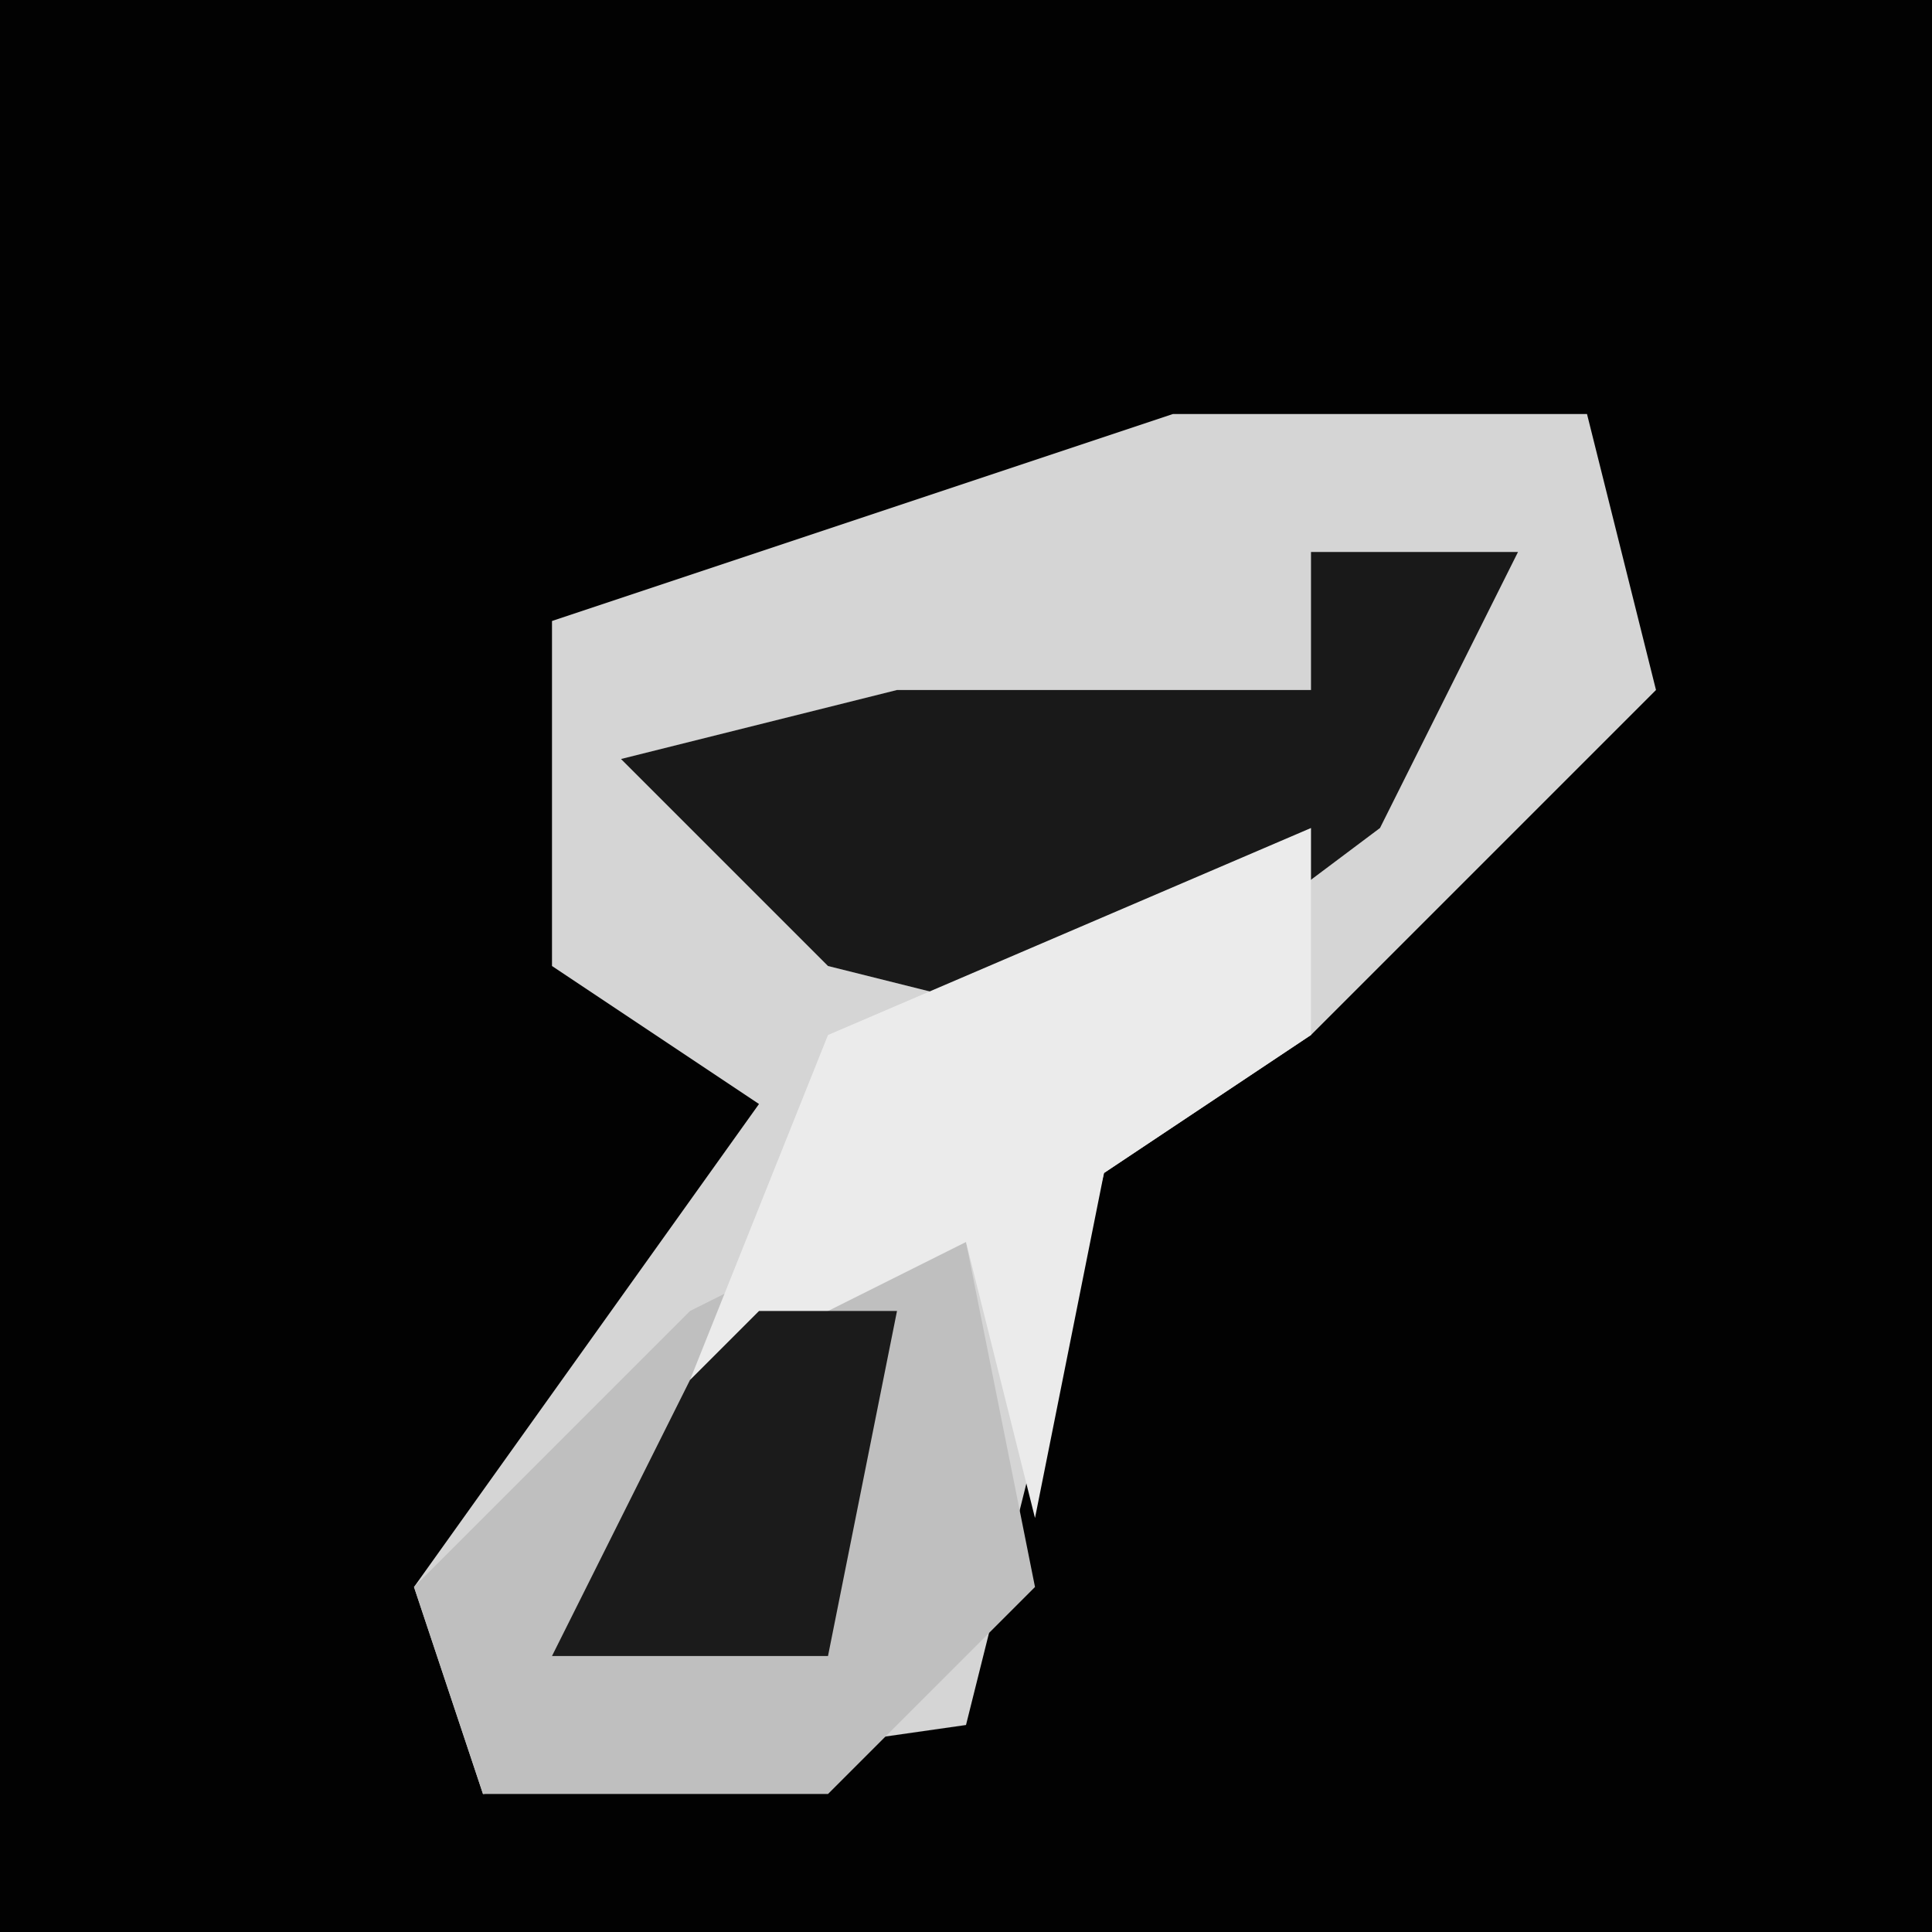 <?xml version="1.0" encoding="UTF-8"?>
<svg version="1.1" xmlns="http://www.w3.org/2000/svg" width="28" height="28">
<path d="M0,0 L28,0 L28,28 L0,28 Z " fill="#020202" transform="translate(0,0)"/>
<path d="M0,0 L6,0 L7,4 L2,9 L-1,11 L-3,19 L-10,20 L-11,17 L-6,10 L-9,8 L-9,3 Z " fill="#D5D5D5" transform="translate(17,6)"/>
<path d="M0,0 L2,0 L3,5 L0,8 L-5,8 L-6,5 L-2,1 Z " fill="#BFBFBF" transform="translate(12,18)"/>
<path d="M0,0 L3,0 L1,4 L-3,7 L-7,6 L-10,3 L-6,2 L0,2 Z " fill="#191919" transform="translate(19,8)"/>
<path d="M0,0 L0,3 L-3,5 L-4,10 L-5,6 L-9,8 L-7,3 Z " fill="#EBEBEB" transform="translate(19,12)"/>
<path d="M0,0 L2,0 L1,5 L-3,5 L-1,1 Z " fill="#1B1B1B" transform="translate(11,19)"/>
</svg>
